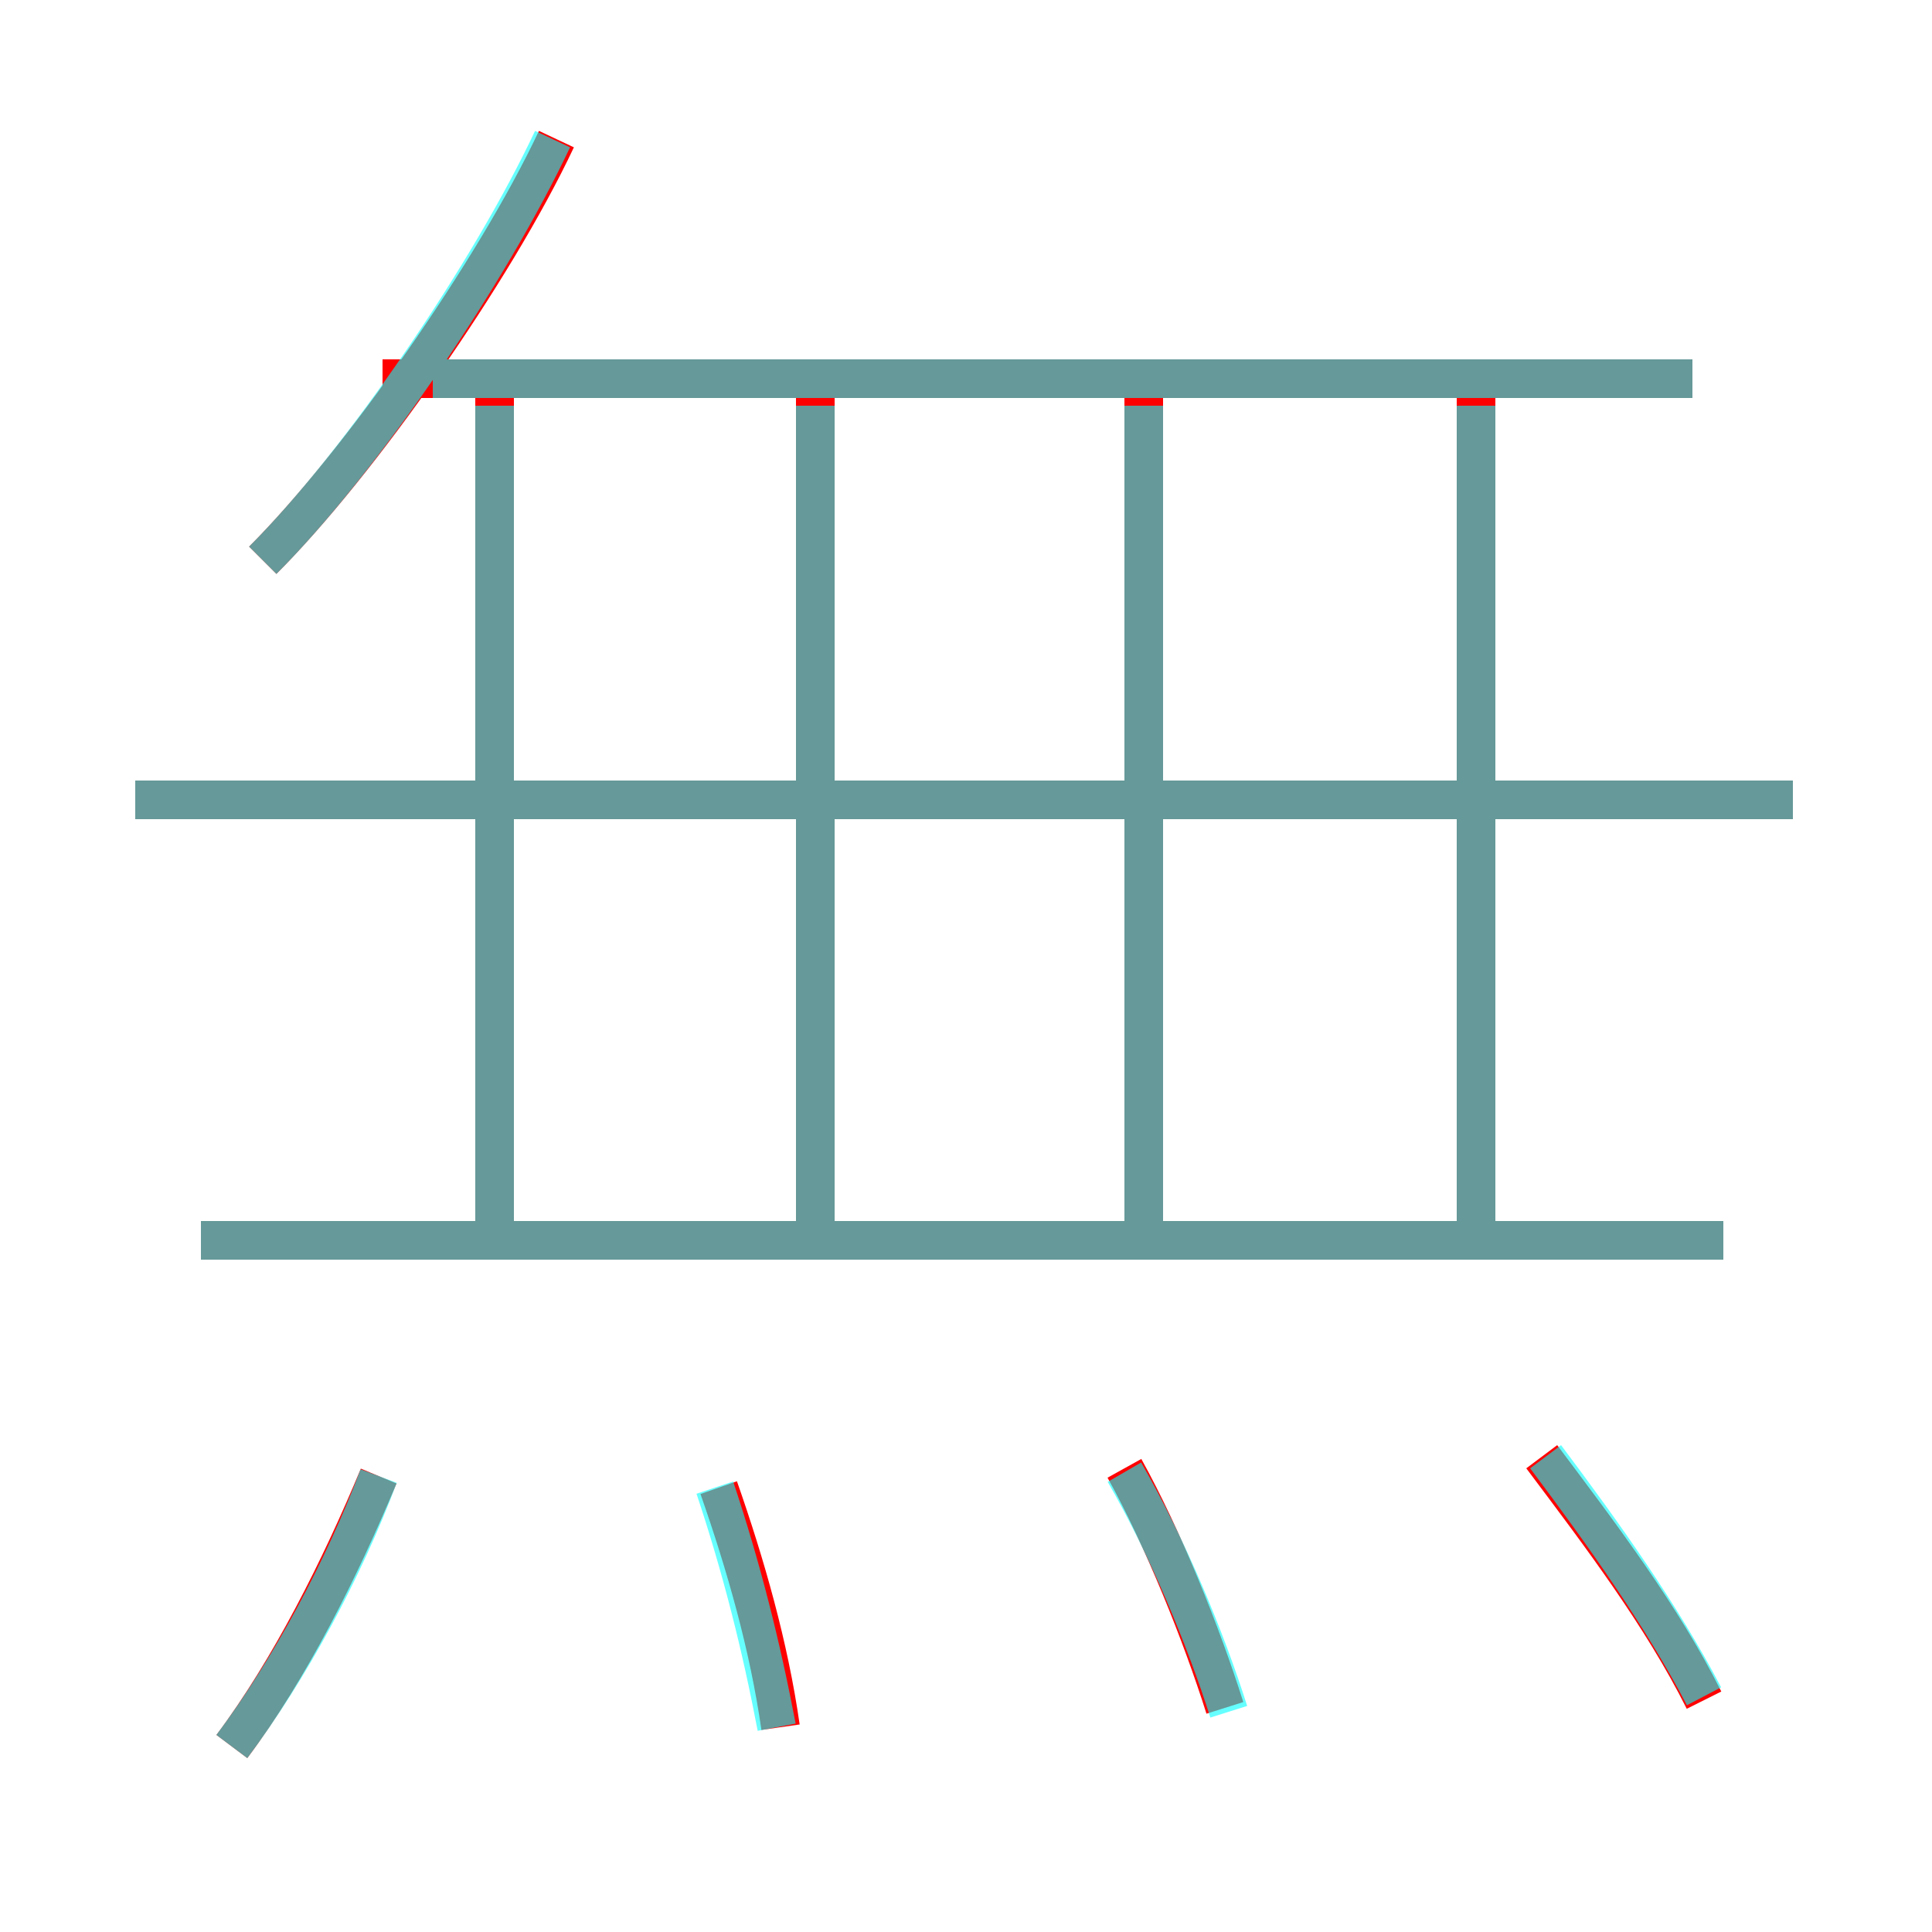 <?xml version='1.0' encoding='utf8'?>
<svg viewBox="0.0 -6.0 50.0 50.0" version="1.1" xmlns="http://www.w3.org/2000/svg">
<rect x="0.0" y="-6.0" width="50.0" height="50.0" fill="#333333" stroke="none"/>
<rect x="-1000" y="-1000" width="2000" height="2000" stroke="white" fill="white"/>
<g style="fill:none;stroke:rgba(255, 0, 0, 1);  stroke-width:1"><path d="M 6.8 -29.5 C 9.3 -32.0 12.8 -37.0 14.4 -40.4 M 6.0 1.2 C 7.5 -0.8 8.8 -3.4 9.8 -5.8 M 20.2 0.7 C 19.9 -1.4 19.3 -3.5 18.6 -5.5 M 31.7 0.2 C 31.1 -1.7 30.1 -4.2 29.1 -6.0 M 12.8 -12.4 L 12.8 -34.0 M 44.6 -11.9 L 5.2 -11.9 M 21.1 -12.4 L 21.1 -34.0 M 44.1 0.0 C 43.0 -2.2 41.4 -4.3 39.9 -6.3 M 46.4 -23.3 L 3.5 -23.3 M 29.6 -12.4 L 29.6 -34.0 M 38.2 -12.4 L 38.2 -34.0 M 43.8 -34.2 L 9.9 -34.2" transform="translate(0.0 38.0)" />
</g>
<g style="fill:none;stroke:rgba(0, 255, 255, 0.6);  stroke-width:1">
<path d="M 6.0 1.2 C 7.5 -0.8 8.9 -3.4 9.8 -5.8 M 20.1 0.7 C 19.7 -1.4 19.2 -3.4 18.5 -5.5 M 31.8 0.3 C 31.2 -1.6 30.2 -4.0 29.1 -5.9 M 44.6 -11.9 L 5.2 -11.9 M 12.8 -12.2 L 12.8 -33.5 M 21.1 -12.2 L 21.1 -33.5 M 44.1 -0.1 C 43.0 -2.2 41.5 -4.3 40.0 -6.3 M 29.6 -12.2 L 29.6 -33.5 M 46.4 -23.3 L 3.5 -23.3 M 6.8 -29.5 C 9.4 -32.1 12.7 -37.0 14.3 -40.4 M 38.2 -12.2 L 38.2 -33.5 M 43.8 -34.2 L 11.2 -34.2" transform="translate(0.0 38.0)" />
</g>
</svg>